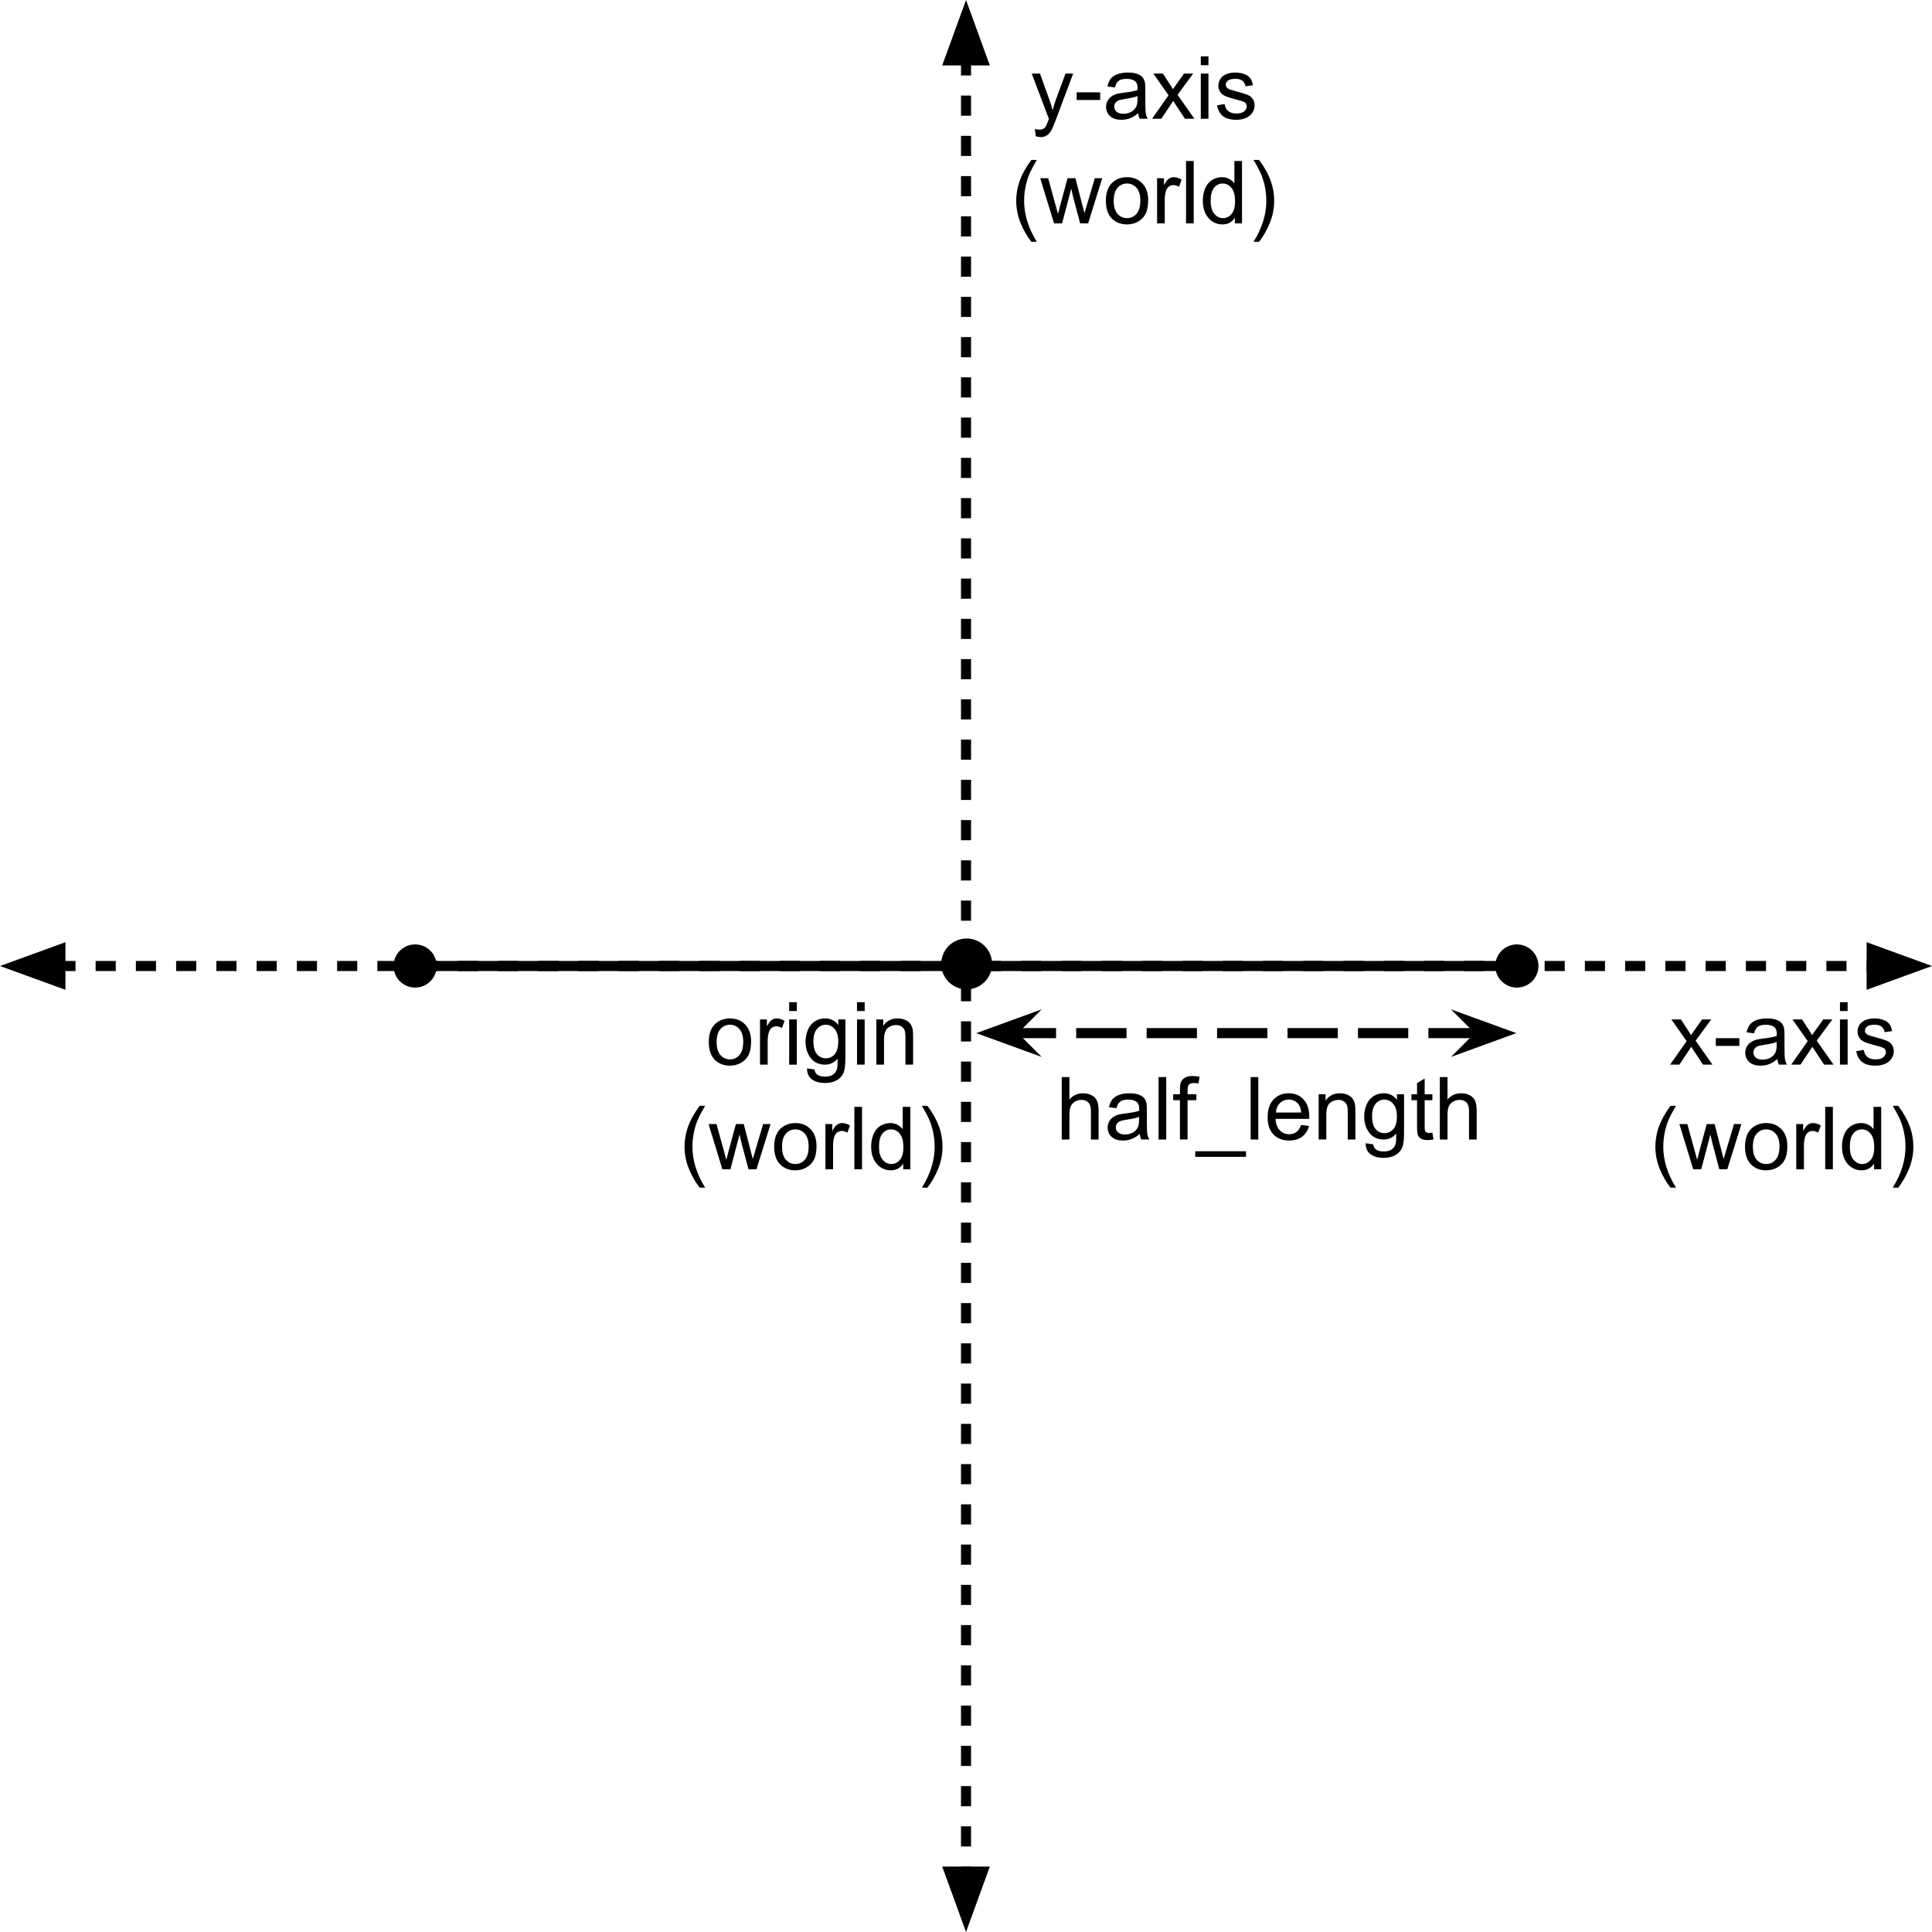 <svg version="1.1" viewBox="0.0 0.0 768.0 768.0" fill="none" stroke="none" stroke-linecap="square" stroke-miterlimit="10" xmlns:xlink="http://www.w3.org/1999/xlink" xmlns="http://www.w3.org/2000/svg"><clipPath id="p.0"><path d="m0 0l768.0 0l0 768.0l-768.0 0l0 -768.0z" clip-rule="nonzero"/></clipPath><g clip-path="url(#p.0)"><path fill="#000000" fill-opacity="0.0" d="m0 0l768.0 0l0 768.0l-768.0 0z" fill-rule="evenodd"/><path fill="#000000" fill-opacity="0.0" d="m384.01 0l0 768.0" fill-rule="evenodd"/><path stroke="#000000" stroke-width="4.0" stroke-linejoin="round" stroke-linecap="butt" stroke-dasharray="4.0,12.0" d="m384.01 24.0l0 720.0" fill-rule="evenodd"/><path fill="#000000" stroke="#000000" stroke-width="4.0" stroke-linecap="butt" d="m390.617 24.0l-6.607 -18.152l-6.607 18.152z" fill-rule="evenodd"/><path fill="#000000" stroke="#000000" stroke-width="4.0" stroke-linecap="butt" d="m377.403 744.0l6.607 18.152l6.607 -18.152z" fill-rule="evenodd"/><path fill="#000000" fill-opacity="0.0" d="m0.013 384.003l768.0 0" fill-rule="evenodd"/><path stroke="#000000" stroke-width="4.0" stroke-linejoin="round" stroke-linecap="butt" stroke-dasharray="4.0,12.0" d="m24.013 384.003l720.0 0" fill-rule="evenodd"/><path fill="#000000" stroke="#000000" stroke-width="4.0" stroke-linecap="butt" d="m24.013 377.396l-18.152 6.607l18.152 6.607z" fill-rule="evenodd"/><path fill="#000000" stroke="#000000" stroke-width="4.0" stroke-linecap="butt" d="m744.013 390.61l18.152 -6.607l-18.152 -6.607z" fill-rule="evenodd"/><path fill="#000000" fill-opacity="0.0" d="m409.845 410.688l189.449 0l0 61.417l-189.449 0z" fill-rule="evenodd"/><path fill="#000000" d="m422.063 452.968l0 -24.812l3.047 0l0 8.906q2.141 -2.469 5.391 -2.469q1.984 0 3.453 0.797q1.484 0.781 2.109 2.172q0.641 1.375 0.641 4.016l0 11.391l-3.047 0l0 -11.391q0 -2.281 -1.0 -3.312q-0.984 -1.047 -2.797 -1.047q-1.344 0 -2.547 0.703q-1.188 0.703 -1.703 1.906q-0.5 1.188 -0.5 3.312l0 9.828l-3.047 0zm31.009 -2.219q-1.703 1.438 -3.266 2.031q-1.562 0.594 -3.359 0.594q-2.953 0 -4.547 -1.438q-1.594 -1.453 -1.594 -3.703q0 -1.328 0.594 -2.406q0.609 -1.094 1.578 -1.75q0.984 -0.672 2.203 -1.016q0.891 -0.234 2.703 -0.453q3.688 -0.438 5.422 -1.047q0.031 -0.625 0.031 -0.797q0 -1.859 -0.875 -2.625q-1.156 -1.031 -3.469 -1.031q-2.141 0 -3.172 0.766q-1.016 0.75 -1.516 2.656l-2.969 -0.406q0.406 -1.906 1.328 -3.078q0.938 -1.188 2.688 -1.812q1.766 -0.641 4.078 -0.641q2.312 0 3.75 0.547q1.438 0.531 2.109 1.359q0.688 0.812 0.953 2.062q0.156 0.781 0.156 2.812l0 4.062q0 4.25 0.188 5.375q0.203 1.125 0.766 2.156l-3.172 0q-0.484 -0.953 -0.609 -2.219zm-0.266 -6.797q-1.656 0.672 -4.969 1.141q-1.875 0.281 -2.656 0.625q-0.781 0.328 -1.203 0.984q-0.422 0.641 -0.422 1.438q0 1.219 0.922 2.031q0.922 0.812 2.703 0.812q1.75 0 3.125 -0.766q1.375 -0.766 2.016 -2.109q0.484 -1.031 0.484 -3.047l0 -1.109zm7.743 9.016l0 -24.812l3.047 0l0 24.812l-3.047 0zm8.496 0l0 -15.609l-2.688 0l0 -2.359l2.688 0l0 -1.922q0 -1.797 0.312 -2.688q0.453 -1.188 1.547 -1.922q1.109 -0.734 3.109 -0.734q1.281 0 2.844 0.312l-0.453 2.656q-0.953 -0.172 -1.797 -0.172q-1.391 0 -1.969 0.594q-0.562 0.594 -0.562 2.219l0 1.656l3.5 0l0 2.359l-3.5 0l0 15.609l-3.031 0zm6.082 6.891l0 -2.203l20.188 0l0 2.203l-20.188 0zm22.024 -6.891l0 -24.812l3.047 0l0 24.812l-3.047 0zm20.074 -5.781l3.141 0.391q-0.75 2.75 -2.766 4.281q-2.0 1.516 -5.141 1.516q-3.937 0 -6.25 -2.422q-2.312 -2.438 -2.312 -6.812q0 -4.547 2.328 -7.047q2.344 -2.5 6.062 -2.5q3.609 0 5.891 2.453q2.281 2.453 2.281 6.906q0 0.266 -0.016 0.812l-13.391 0q0.156 2.953 1.656 4.531q1.516 1.578 3.766 1.578q1.688 0 2.859 -0.875q1.188 -0.891 1.891 -2.812zm-10.016 -4.938l10.047 0q-0.203 -2.266 -1.156 -3.391q-1.453 -1.766 -3.766 -1.766q-2.109 0 -3.547 1.406q-1.422 1.406 -1.578 3.75zm16.977 10.719l0 -17.969l2.75 0l0 2.547q1.969 -2.953 5.719 -2.953q1.625 0 2.984 0.594q1.359 0.578 2.031 1.531q0.688 0.938 0.953 2.234q0.172 0.844 0.172 2.969l0 11.047l-3.047 0l0 -10.938q0 -1.859 -0.359 -2.781q-0.359 -0.922 -1.266 -1.469q-0.891 -0.547 -2.109 -0.547q-1.953 0 -3.375 1.234q-1.406 1.234 -1.406 4.688l0 9.812l-3.047 0zm18.712 1.484l2.969 0.438q0.188 1.375 1.031 2.0q1.141 0.844 3.094 0.844q2.125 0 3.266 -0.844q1.156 -0.844 1.562 -2.359q0.234 -0.938 0.219 -3.922q-2.0 2.359 -4.969 2.359q-3.719 0 -5.75 -2.672q-2.031 -2.672 -2.031 -6.422q0 -2.562 0.938 -4.734q0.938 -2.188 2.703 -3.359q1.766 -1.188 4.156 -1.188q3.172 0 5.234 2.562l0 -2.156l2.812 0l0 15.531q0 4.203 -0.859 5.953q-0.844 1.75 -2.703 2.766q-1.844 1.016 -4.562 1.016q-3.203 0 -5.188 -1.453q-1.984 -1.438 -1.922 -4.359zm2.531 -10.797q0 3.547 1.406 5.172q1.406 1.625 3.516 1.625q2.094 0 3.516 -1.609q1.422 -1.625 1.422 -5.078q0 -3.297 -1.469 -4.969q-1.453 -1.688 -3.516 -1.688q-2.031 0 -3.453 1.656q-1.422 1.641 -1.422 4.891zm23.962 6.594l0.438 2.688q-1.281 0.266 -2.297 0.266q-1.656 0 -2.578 -0.516q-0.906 -0.531 -1.281 -1.375q-0.375 -0.859 -0.375 -3.609l0 -10.344l-2.234 0l0 -2.359l2.234 0l0 -4.453l3.031 -1.828l0 6.281l3.062 0l0 2.359l-3.062 0l0 10.516q0 1.297 0.156 1.672q0.156 0.375 0.516 0.594q0.375 0.219 1.047 0.219q0.516 0 1.344 -0.109zm2.972 2.719l0 -24.812l3.047 0l0 8.906q2.141 -2.469 5.391 -2.469q1.984 0 3.453 0.797q1.484 0.781 2.109 2.172q0.641 1.375 0.641 4.016l0 11.391l-3.047 0l0 -11.391q0 -2.281 -1.0 -3.312q-0.984 -1.047 -2.797 -1.047q-1.344 0 -2.547 0.703q-1.188 0.703 -1.703 1.906q-0.5 1.188 -0.5 3.312l0 9.828l-3.047 0z" fill-rule="nonzero"/><path fill="#000000" fill-opacity="0.0" d="m388.097 410.688l214.677 0" fill-rule="evenodd"/><path stroke="#000000" stroke-width="4.0" stroke-linejoin="round" stroke-linecap="butt" stroke-dasharray="16.0,12.0" d="m401.806 410.688l187.26 0" fill-rule="evenodd"/><path fill="#000000" stroke="#000000" stroke-width="4.0" stroke-linecap="butt" d="m401.806 410.688l4.498 -4.498l-12.359 4.498l12.359 4.498z" fill-rule="evenodd"/><path fill="#000000" stroke="#000000" stroke-width="4.0" stroke-linecap="butt" d="m589.066 410.688l-4.498 4.498l12.359 -4.498l-12.359 -4.498z" fill-rule="evenodd"/><path fill="#000000" fill-opacity="0.0" d="m256.895 380.929l132.157 0l0 103.433l-132.157 0z" fill-rule="evenodd"/><path fill="#000000" d="m281.749 414.225q0 -5.0 2.766 -7.391q2.328 -2.0 5.656 -2.0q3.703 0 6.047 2.438q2.359 2.422 2.359 6.703q0 3.469 -1.047 5.453q-1.031 1.984 -3.016 3.094q-1.984 1.094 -4.344 1.094q-3.781 0 -6.109 -2.422q-2.312 -2.422 -2.312 -6.969zm3.125 0q0 3.453 1.5 5.172q1.516 1.719 3.797 1.719q2.266 0 3.766 -1.719q1.516 -1.734 1.516 -5.281q0 -3.328 -1.516 -5.047q-1.516 -1.719 -3.766 -1.719q-2.281 0 -3.797 1.719q-1.5 1.703 -1.5 5.156zm17.243 8.984l0 -17.969l2.734 0l0 2.719q1.062 -1.906 1.938 -2.516q0.891 -0.609 1.969 -0.609q1.531 0 3.125 0.984l-1.047 2.828q-1.125 -0.672 -2.234 -0.672q-1.0 0 -1.797 0.609q-0.797 0.594 -1.141 1.656q-0.5 1.625 -0.5 3.562l0 9.406l-3.047 0zm11.588 -21.312l0 -3.5l3.047 0l0 3.5l-3.047 0zm0 21.312l0 -17.969l3.047 0l0 17.969l-3.047 0zm7.121 1.484l2.969 0.438q0.188 1.375 1.031 2.0q1.141 0.844 3.094 0.844q2.125 0 3.266 -0.844q1.156 -0.844 1.562 -2.359q0.234 -0.938 0.219 -3.922q-2.0 2.359 -4.969 2.359q-3.719 0 -5.75 -2.672q-2.031 -2.672 -2.031 -6.422q0 -2.562 0.938 -4.734q0.938 -2.188 2.703 -3.359q1.766 -1.188 4.156 -1.188q3.172 0 5.234 2.562l0 -2.156l2.812 0l0 15.531q0 4.203 -0.859 5.953q-0.844 1.75 -2.703 2.766q-1.844 1.016 -4.562 1.016q-3.203 0 -5.188 -1.453q-1.984 -1.438 -1.922 -4.359zm2.531 -10.797q0 3.547 1.406 5.172q1.406 1.625 3.516 1.625q2.094 0 3.516 -1.609q1.422 -1.625 1.422 -5.078q0 -3.297 -1.469 -4.969q-1.453 -1.688 -3.516 -1.688q-2.031 0 -3.453 1.656q-1.422 1.641 -1.422 4.891zm17.321 -12.0l0 -3.5l3.047 0l0 3.5l-3.047 0zm0 21.312l0 -17.969l3.047 0l0 17.969l-3.047 0zm7.684 0l0 -17.969l2.75 0l0 2.547q1.969 -2.953 5.719 -2.953q1.625 0 2.984 0.594q1.359 0.578 2.031 1.531q0.688 0.938 0.953 2.234q0.172 0.844 0.172 2.969l0 11.047l-3.047 0l0 -10.938q0 -1.859 -0.359 -2.781q-0.359 -0.922 -1.266 -1.469q-0.891 -0.547 -2.109 -0.547q-1.953 0 -3.375 1.234q-1.406 1.234 -1.406 4.688l0 9.812l-3.047 0z" fill-rule="nonzero"/><path fill="#000000" d="m278.134 472.106q-2.531 -3.188 -4.281 -7.453q-1.734 -4.266 -1.734 -8.828q0 -4.031 1.312 -7.719q1.516 -4.281 4.703 -8.531l2.172 0q-2.047 3.531 -2.703 5.031q-1.031 2.328 -1.625 4.875q-0.719 3.156 -0.719 6.359q0 8.141 5.047 16.266l-2.172 0zm9.025 -7.297l-5.5 -17.969l3.156 0l2.859 10.375l1.062 3.859q0.078 -0.297 0.938 -3.719l2.859 -10.516l3.125 0l2.688 10.422l0.906 3.438l1.031 -3.469l3.078 -10.391l2.953 0l-5.609 17.969l-3.172 0l-2.859 -10.766l-0.688 -3.062l-3.641 13.828l-3.188 0zm20.59 -8.984q0 -5.0 2.766 -7.391q2.328 -2.0 5.656 -2.0q3.703 0 6.047 2.438q2.359 2.422 2.359 6.703q0 3.469 -1.047 5.453q-1.031 1.984 -3.016 3.094q-1.984 1.094 -4.344 1.094q-3.781 0 -6.109 -2.422q-2.312 -2.422 -2.312 -6.969zm3.125 0q0 3.453 1.5 5.172q1.516 1.719 3.797 1.719q2.266 0 3.766 -1.719q1.516 -1.734 1.516 -5.281q0 -3.328 -1.516 -5.047q-1.516 -1.719 -3.766 -1.719q-2.281 0 -3.797 1.719q-1.5 1.703 -1.5 5.156zm17.243 8.984l0 -17.969l2.734 0l0 2.719q1.062 -1.906 1.938 -2.516q0.891 -0.609 1.969 -0.609q1.531 0 3.125 0.984l-1.047 2.828q-1.125 -0.672 -2.234 -0.672q-1.0 0 -1.797 0.609q-0.797 0.594 -1.141 1.656q-0.5 1.625 -0.5 3.562l0 9.406l-3.047 0zm11.51 0l0 -24.812l3.047 0l0 24.812l-3.047 0zm19.418 0l0 -2.266q-1.703 2.672 -5.016 2.672q-2.156 0 -3.953 -1.188q-1.797 -1.188 -2.797 -3.297q-0.984 -2.125 -0.984 -4.891q0 -2.688 0.891 -4.875q0.906 -2.203 2.688 -3.359q1.797 -1.172 4.016 -1.172q1.625 0 2.891 0.688q1.281 0.688 2.062 1.781l0 -8.906l3.031 0l0 24.812l-2.828 0zm-9.625 -8.969q0 3.453 1.453 5.172q1.453 1.703 3.438 1.703q2.0 0 3.391 -1.625q1.406 -1.641 1.406 -5.0q0 -3.688 -1.422 -5.406q-1.422 -1.734 -3.516 -1.734q-2.016 0 -3.391 1.656q-1.359 1.656 -1.359 5.234zm19.243 16.266l-2.188 0q5.062 -8.125 5.062 -16.266q0 -3.188 -0.719 -6.312q-0.578 -2.531 -1.609 -4.875q-0.672 -1.516 -2.734 -5.078l2.188 0q3.188 4.25 4.703 8.531q1.297 3.688 1.297 7.719q0 4.562 -1.75 8.828q-1.75 4.266 -4.25 7.453z" fill-rule="nonzero"/><path fill="#000000" d="m374.656 383.173l0 0c0 -5.305 4.301 -9.606 9.606 -9.606l0 0c2.548 0 4.991 1.012 6.793 2.814c1.802 1.802 2.814 4.245 2.814 6.793l0 0c0 5.305 -4.301 9.606 -9.606 9.606l0 0c-5.305 0 -9.606 -4.301 -9.606 -9.606z" fill-rule="evenodd"/><path stroke="#000000" stroke-width="1.0" stroke-linejoin="round" stroke-linecap="butt" d="m374.656 383.173l0 0c0 -5.305 4.301 -9.606 9.606 -9.606l0 0c2.548 0 4.991 1.012 6.793 2.814c1.802 1.802 2.814 4.245 2.814 6.793l0 0c0 5.305 -4.301 9.606 -9.606 9.606l0 0c-5.305 0 -9.606 -4.301 -9.606 -9.606z" fill-rule="evenodd"/><path fill="#000000" fill-opacity="0.0" d="m642.816 380.929l132.157 0l0 103.433l-132.157 0z" fill-rule="evenodd"/><path fill="#000000" d="m663.896 423.209l6.562 -9.344l-6.062 -8.625l3.797 0l2.766 4.219q0.781 1.188 1.25 2.0q0.75 -1.109 1.375 -1.969l3.031 -4.25l3.625 0l-6.203 8.453l6.688 9.516l-3.75 0l-3.688 -5.578l-0.969 -1.516l-4.734 7.094l-3.688 0zm18.172 -7.453l0 -3.062l9.359 0l0 3.062l-9.359 0zm24.463 5.234q-1.703 1.438 -3.266 2.031q-1.562 0.594 -3.359 0.594q-2.953 0 -4.547 -1.438q-1.594 -1.453 -1.594 -3.703q0 -1.328 0.594 -2.406q0.609 -1.094 1.578 -1.75q0.984 -0.672 2.203 -1.016q0.891 -0.234 2.703 -0.453q3.688 -0.438 5.422 -1.047q0.031 -0.625 0.031 -0.797q0 -1.859 -0.875 -2.625q-1.156 -1.031 -3.469 -1.031q-2.141 0 -3.172 0.766q-1.016 0.75 -1.516 2.656l-2.969 -0.406q0.406 -1.906 1.328 -3.078q0.938 -1.188 2.688 -1.812q1.766 -0.641 4.078 -0.641q2.312 0 3.75 0.547q1.438 0.531 2.109 1.359q0.688 0.812 0.953 2.062q0.156 0.781 0.156 2.812l0 4.062q0 4.25 0.188 5.375q0.203 1.125 0.766 2.156l-3.172 0q-0.484 -0.953 -0.609 -2.219zm-0.266 -6.797q-1.656 0.672 -4.969 1.141q-1.875 0.281 -2.656 0.625q-0.781 0.328 -1.203 0.984q-0.422 0.641 -0.422 1.438q0 1.219 0.922 2.031q0.922 0.812 2.703 0.812q1.75 0 3.125 -0.766q1.375 -0.766 2.016 -2.109q0.484 -1.031 0.484 -3.047l0 -1.109zm5.774 9.016l6.562 -9.344l-6.062 -8.625l3.797 0l2.766 4.219q0.781 1.188 1.25 2.0q0.75 -1.109 1.375 -1.969l3.031 -4.25l3.625 0l-6.203 8.453l6.688 9.516l-3.75 0l-3.688 -5.578l-0.969 -1.516l-4.734 7.094l-3.688 0zm19.375 -21.312l0 -3.5l3.047 0l0 3.5l-3.047 0zm0 21.312l0 -17.969l3.047 0l0 17.969l-3.047 0zm6.465 -5.359l3.016 -0.484q0.25 1.812 1.406 2.781q1.172 0.969 3.25 0.969q2.094 0 3.109 -0.859q1.016 -0.859 1.016 -2.0q0 -1.031 -0.891 -1.625q-0.625 -0.406 -3.125 -1.031q-3.344 -0.859 -4.641 -1.469q-1.297 -0.625 -1.969 -1.703q-0.656 -1.094 -0.656 -2.422q0 -1.203 0.547 -2.219q0.547 -1.031 1.5 -1.703q0.703 -0.531 1.922 -0.891q1.234 -0.359 2.641 -0.359q2.125 0 3.719 0.609q1.594 0.609 2.359 1.656q0.766 1.031 1.047 2.781l-2.969 0.406q-0.203 -1.391 -1.188 -2.172q-0.969 -0.781 -2.75 -0.781q-2.094 0 -3.0 0.703q-0.891 0.688 -0.891 1.625q0 0.578 0.375 1.062q0.375 0.484 1.172 0.812q0.453 0.172 2.688 0.781q3.234 0.859 4.5 1.406q1.281 0.547 2.0 1.594q0.734 1.047 0.734 2.609q0 1.531 -0.891 2.875q-0.875 1.344 -2.562 2.078q-1.672 0.734 -3.781 0.734q-3.5 0 -5.344 -1.453q-1.828 -1.453 -2.344 -4.312z" fill-rule="nonzero"/><path fill="#000000" d="m664.056 472.106q-2.531 -3.188 -4.281 -7.453q-1.734 -4.266 -1.734 -8.828q0 -4.031 1.312 -7.719q1.516 -4.281 4.703 -8.531l2.172 0q-2.047 3.531 -2.703 5.031q-1.031 2.328 -1.625 4.875q-0.719 3.156 -0.719 6.359q0 8.141 5.047 16.266l-2.172 0zm9.025 -7.297l-5.5 -17.969l3.156 0l2.859 10.375l1.062 3.859q0.078 -0.297 0.938 -3.719l2.859 -10.516l3.125 0l2.688 10.422l0.906 3.438l1.031 -3.469l3.078 -10.391l2.953 0l-5.609 17.969l-3.172 0l-2.859 -10.766l-0.688 -3.062l-3.641 13.828l-3.188 0zm20.59 -8.984q0 -5.0 2.766 -7.391q2.328 -2.0 5.656 -2.0q3.703 0 6.047 2.438q2.359 2.422 2.359 6.703q0 3.469 -1.047 5.453q-1.031 1.984 -3.016 3.094q-1.984 1.094 -4.344 1.094q-3.781 0 -6.109 -2.422q-2.312 -2.422 -2.312 -6.969zm3.125 0q0 3.453 1.5 5.172q1.516 1.719 3.797 1.719q2.266 0 3.766 -1.719q1.516 -1.734 1.516 -5.281q0 -3.328 -1.516 -5.047q-1.516 -1.719 -3.766 -1.719q-2.281 0 -3.797 1.719q-1.5 1.703 -1.5 5.156zm17.243 8.984l0 -17.969l2.734 0l0 2.719q1.062 -1.906 1.938 -2.516q0.891 -0.609 1.969 -0.609q1.531 0 3.125 0.984l-1.047 2.828q-1.125 -0.672 -2.234 -0.672q-1.0 0 -1.797 0.609q-0.797 0.594 -1.141 1.656q-0.5 1.625 -0.5 3.562l0 9.406l-3.047 0zm11.51 0l0 -24.812l3.047 0l0 24.812l-3.047 0zm19.418 0l0 -2.266q-1.703 2.672 -5.016 2.672q-2.156 0 -3.953 -1.188q-1.797 -1.188 -2.797 -3.297q-0.984 -2.125 -0.984 -4.891q0 -2.688 0.891 -4.875q0.906 -2.203 2.688 -3.359q1.797 -1.172 4.016 -1.172q1.625 0 2.891 0.688q1.281 0.688 2.062 1.781l0 -8.906l3.031 0l0 24.812l-2.828 0zm-9.625 -8.969q0 3.453 1.453 5.172q1.453 1.703 3.438 1.703q2.0 0 3.391 -1.625q1.406 -1.641 1.406 -5.0q0 -3.688 -1.422 -5.406q-1.422 -1.734 -3.516 -1.734q-2.016 0 -3.391 1.656q-1.359 1.656 -1.359 5.234zm19.243 16.266l-2.188 0q5.062 -8.125 5.062 -16.266q0 -3.188 -0.719 -6.312q-0.578 -2.531 -1.609 -4.875q-0.672 -1.516 -2.734 -5.078l2.188 0q3.188 4.25 4.703 8.531q1.297 3.688 1.297 7.719q0 4.562 -1.75 8.828q-1.75 4.266 -4.25 7.453z" fill-rule="nonzero"/><path fill="#000000" fill-opacity="0.0" d="m388.738 4.929l132.157 0l0 103.433l-132.157 0z" fill-rule="evenodd"/><path fill="#000000" d="m411.723 54.131l-0.344 -2.859q1.0 0.266 1.734 0.266q1.016 0 1.625 -0.344q0.609 -0.328 1.0 -0.938q0.297 -0.453 0.938 -2.266q0.078 -0.25 0.266 -0.75l-6.812 -18.0l3.281 0l3.734 10.406q0.734 1.984 1.312 4.156q0.516 -2.094 1.25 -4.094l3.844 -10.469l3.047 0l-6.844 18.266q-1.094 2.969 -1.703 4.078q-0.812 1.516 -1.875 2.219q-1.047 0.703 -2.5 0.703q-0.875 0 -1.953 -0.375zm16.266 -14.375l0 -3.062l9.359 0l0 3.062l-9.359 0zm24.463 5.234q-1.703 1.438 -3.266 2.031q-1.562 0.594 -3.359 0.594q-2.953 0 -4.547 -1.438q-1.594 -1.453 -1.594 -3.703q0 -1.328 0.594 -2.406q0.609 -1.094 1.578 -1.75q0.984 -0.672 2.203 -1.016q0.891 -0.234 2.703 -0.453q3.688 -0.438 5.422 -1.047q0.031 -0.625 0.031 -0.797q0 -1.859 -0.875 -2.625q-1.156 -1.031 -3.469 -1.031q-2.141 0 -3.172 0.766q-1.016 0.75 -1.516 2.656l-2.969 -0.406q0.406 -1.906 1.328 -3.078q0.938 -1.188 2.688 -1.812q1.766 -0.641 4.078 -0.641q2.312 0 3.75 0.547q1.437 0.531 2.109 1.359q0.688 0.812 0.953 2.062q0.156 0.781 0.156 2.812l0 4.062q0 4.25 0.188 5.375q0.203 1.125 0.766 2.156l-3.172 0q-0.484 -0.953 -0.609 -2.219zm-0.266 -6.797q-1.656 0.672 -4.969 1.141q-1.875 0.281 -2.656 0.625q-0.781 0.328 -1.203 0.984q-0.422 0.641 -0.422 1.438q0 1.219 0.922 2.031q0.922 0.812 2.703 0.812q1.75 0 3.125 -0.766q1.375 -0.766 2.016 -2.109q0.484 -1.031 0.484 -3.047l0 -1.109zm5.774 9.016l6.562 -9.344l-6.062 -8.625l3.797 0l2.766 4.219q0.781 1.188 1.25 2.0q0.75 -1.109 1.375 -1.969l3.031 -4.25l3.625 0l-6.203 8.453l6.688 9.516l-3.75 0l-3.688 -5.578l-0.969 -1.516l-4.734 7.094l-3.688 0zm19.375 -21.312l0 -3.5l3.047 0l0 3.5l-3.047 0zm0 21.312l0 -17.969l3.047 0l0 17.969l-3.047 0zm6.465 -5.359l3.016 -0.484q0.25 1.812 1.406 2.781q1.172 0.969 3.25 0.969q2.094 0 3.109 -0.859q1.016 -0.859 1.016 -2.0q0 -1.031 -0.891 -1.625q-0.625 -0.406 -3.125 -1.031q-3.344 -0.859 -4.641 -1.469q-1.297 -0.625 -1.969 -1.703q-0.656 -1.094 -0.656 -2.422q0 -1.203 0.547 -2.219q0.547 -1.031 1.5 -1.703q0.703 -0.531 1.922 -0.891q1.234 -0.359 2.641 -0.359q2.125 0 3.719 0.609q1.594 0.609 2.359 1.656q0.766 1.031 1.047 2.781l-2.969 0.406q-0.203 -1.391 -1.188 -2.172q-0.969 -0.781 -2.75 -0.781q-2.094 0 -3.0 0.703q-0.891 0.688 -0.891 1.625q0 0.578 0.375 1.062q0.375 0.484 1.172 0.812q0.453 0.172 2.688 0.781q3.234 0.859 4.5 1.406q1.281 0.547 2.0 1.594q0.734 1.047 0.734 2.609q0 1.531 -0.891 2.875q-0.875 1.344 -2.562 2.078q-1.672 0.734 -3.781 0.734q-3.5 0 -5.344 -1.453q-1.828 -1.453 -2.344 -4.312z" fill-rule="nonzero"/><path fill="#000000" d="m409.977 96.106q-2.531 -3.188 -4.281 -7.453q-1.734 -4.266 -1.734 -8.828q0 -4.031 1.312 -7.719q1.516 -4.281 4.703 -8.531l2.172 0q-2.047 3.531 -2.703 5.031q-1.031 2.328 -1.625 4.875q-0.719 3.156 -0.719 6.359q0 8.141 5.047 16.266l-2.172 0zm9.025 -7.297l-5.5 -17.969l3.156 0l2.859 10.375l1.062 3.859q0.078 -0.297 0.938 -3.719l2.859 -10.516l3.125 0l2.688 10.422l0.906 3.438l1.031 -3.469l3.078 -10.391l2.953 0l-5.609 17.969l-3.172 0l-2.859 -10.766l-0.688 -3.062l-3.641 13.828l-3.188 0zm20.59 -8.984q0 -5.0 2.766 -7.391q2.328 -2.0 5.656 -2.0q3.703 0 6.047 2.438q2.359 2.422 2.359 6.703q0 3.469 -1.047 5.453q-1.031 1.984 -3.016 3.094q-1.984 1.094 -4.344 1.094q-3.781 0 -6.109 -2.422q-2.312 -2.422 -2.312 -6.969zm3.125 0q0 3.453 1.5 5.172q1.516 1.719 3.797 1.719q2.266 0 3.766 -1.719q1.516 -1.734 1.516 -5.281q0 -3.328 -1.516 -5.047q-1.516 -1.719 -3.766 -1.719q-2.281 0 -3.797 1.719q-1.5 1.703 -1.5 5.156zm17.243 8.984l0 -17.969l2.734 0l0 2.719q1.062 -1.906 1.938 -2.516q0.891 -0.609 1.969 -0.609q1.531 0 3.125 0.984l-1.047 2.828q-1.125 -0.672 -2.234 -0.672q-1.0 0 -1.797 0.609q-0.797 0.594 -1.141 1.656q-0.5 1.625 -0.5 3.562l0 9.406l-3.047 0zm11.51 0l0 -24.812l3.047 0l0 24.812l-3.047 0zm19.418 0l0 -2.266q-1.703 2.672 -5.016 2.672q-2.156 0 -3.953 -1.188q-1.797 -1.188 -2.797 -3.297q-0.984 -2.125 -0.984 -4.891q0 -2.688 0.891 -4.875q0.906 -2.203 2.688 -3.359q1.797 -1.172 4.016 -1.172q1.625 0 2.891 0.688q1.281 0.688 2.062 1.781l0 -8.906l3.031 0l0 24.812l-2.828 0zm-9.625 -8.969q0 3.453 1.453 5.172q1.453 1.703 3.438 1.703q2.0 0 3.391 -1.625q1.406 -1.641 1.406 -5.0q0 -3.688 -1.422 -5.406q-1.422 -1.734 -3.516 -1.734q-2.016 0 -3.391 1.656q-1.359 1.656 -1.359 5.234zm19.243 16.266l-2.188 0q5.062 -8.125 5.062 -16.266q0 -3.188 -0.719 -6.312q-0.578 -2.531 -1.609 -4.875q-0.672 -1.516 -2.734 -5.078l2.188 0q3.188 4.25 4.703 8.531q1.297 3.688 1.297 7.719q0 4.562 -1.75 8.828q-1.75 4.266 -4.25 7.453z" fill-rule="nonzero"/><path fill="#000000" fill-opacity="0.0" d="m156.441 383.999l455.118 0" fill-rule="evenodd"/><path stroke="#000000" stroke-width="4.0" stroke-linejoin="round" stroke-linecap="butt" d="m171.601 383.999l424.798 0" fill-rule="evenodd"/><path fill="#000000" stroke="#000000" stroke-width="4.0" stroke-linecap="butt" d="m158.441 383.999c0 -3.634 2.946 -6.58 6.58 -6.58c3.634 0 6.58 2.946 6.58 6.58c0 3.634 -2.946 6.58 -6.58 6.58c-3.634 0 -6.58 -2.946 -6.58 -6.58z" fill-rule="nonzero"/><path fill="#000000" stroke="#000000" stroke-width="4.0" stroke-linecap="butt" d="m609.559 383.999c0 3.634 -2.946 6.58 -6.58 6.58c-3.634 0 -6.58 -2.946 -6.58 -6.58c0 -3.634 2.946 -6.58 6.58 -6.58c3.634 0 6.58 2.946 6.58 6.58z" fill-rule="nonzero"/></g></svg>